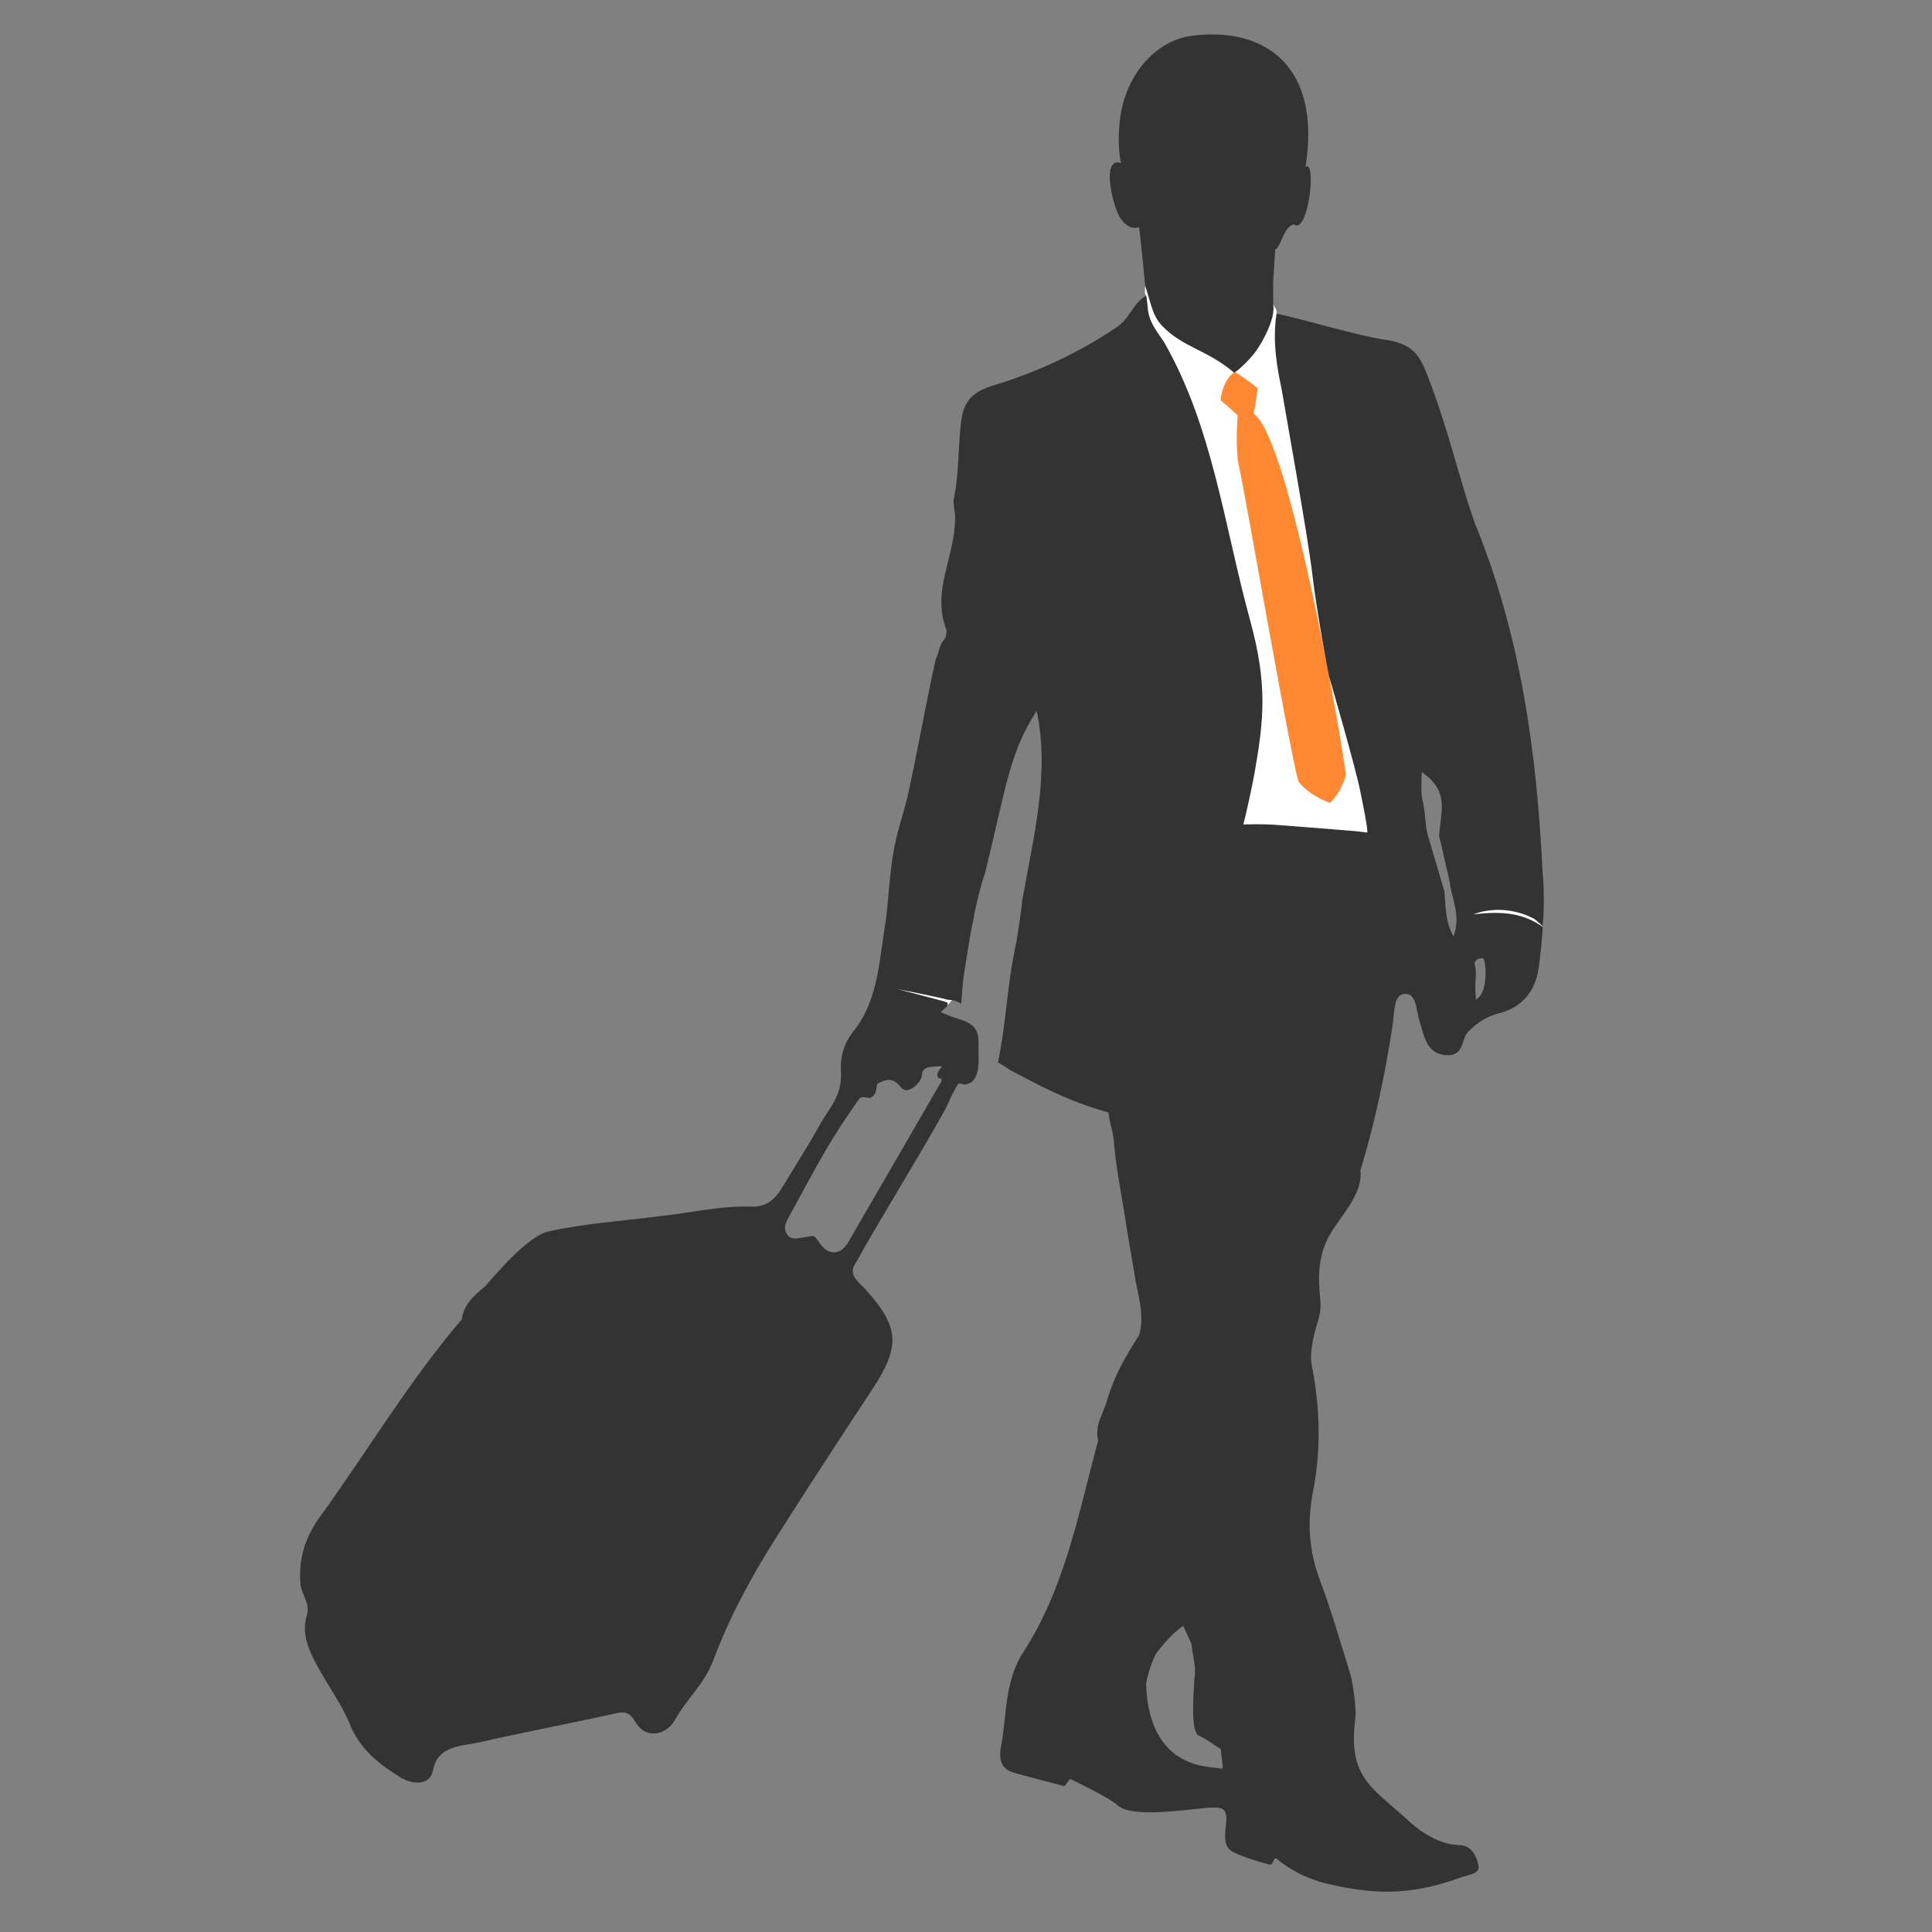 <?xml version="1.0" encoding="UTF-8" standalone="no"?>
<!-- Created with Inkscape (http://www.inkscape.org/) -->

<svg
   xmlns:dc="http://purl.org/dc/elements/1.1/"
   xmlns:cc="http://creativecommons.org/ns#"
   xmlns:rdf="http://www.w3.org/1999/02/22-rdf-syntax-ns#"
   xmlns:svg="http://www.w3.org/2000/svg"
   xmlns="http://www.w3.org/2000/svg"
   xmlns:sodipodi="http://sodipodi.sourceforge.net/DTD/sodipodi-0.dtd"
   xmlns:inkscape="http://www.inkscape.org/namespaces/inkscape"
   id="svg2"
   version="1.1"
   inkscape:version="0.48.4 r9939"
   width="500"
   height="500"
   xml:space="preserve"
   sodipodi:docname="1clicktrips.ai"><rect width="100%" height="100%" fill="#808080" stroke="none"/><defs
     id="defs6"><clipPath
       clipPathUnits="userSpaceOnUse"
       id="clipPath16"><path
         d="M 0,400 400,400 400,0 0,0 0,400 z"
         id="path18" /></clipPath><clipPath
       clipPathUnits="userSpaceOnUse"
       id="clipPath36"><path
         d="M 0,400 400,400 400,0 0,0 0,400 z"
         id="path38" /></clipPath><clipPath
       clipPathUnits="userSpaceOnUse"
       id="clipPath48"><path
         d="M 0,400 400,400 400,0 0,0 0,400 z"
         id="path50" /></clipPath></defs><sodipodi:namedview
     pagecolor="#ffffff"
     bordercolor="#666666"
     borderopacity="1"
     objecttolerance="10"
     gridtolerance="10"
     guidetolerance="10"
     inkscape:pageopacity="0"
     inkscape:pageshadow="2"
     inkscape:window-width="640"
     inkscape:window-height="480"
     id="namedview4"
     showgrid="false"
     inkscape:zoom="0.472"
     inkscape:cx="250"
     inkscape:cy="250"
     inkscape:window-x="780"
     inkscape:window-y="384"
     inkscape:window-maximized="0"
     inkscape:current-layer="g10" /><g
     id="g10"
     inkscape:groupmode="layer"
     inkscape:label="1clicktrips"
     transform="matrix(1.25,0,0,-1.25,0,500)"><g
       id="g12"><g
         id="g14"
         clip-path="url(#clipPath16)"><g
           id="g20"
           transform="translate(237.104,340.812)"><path
             d="m 0,0 c 0,0 -0.229,-2.02 0.208,-2.02 -4.979,-7.043 28.771,-66.043 17.73,-110.793 13.591,-0.166 26.166,-1.416 30,-2.25 -8.292,44.084 -20.126,97.594 -20.751,109.313 0,0 0.334,0.521 -0.687,1.812 C 25.479,-2.646 0,0 0,0"
             style="fill:#ffffff;fill-opacity:1;fill-rule:nonzero;stroke:none"
             id="path22" /></g><g
           id="g24"
           transform="translate(304.5,211.167)"><path
             d="m 0,0 c 0,0 8.008,3.907 15.004,-1.838 l -0.196,-2.329 c 0,0 -5.725,5 -14.808,2.667 L 0,0 z"
             style="fill:#ffffff;fill-opacity:1;fill-rule:nonzero;stroke:none"
             id="path26" /></g><g
           id="g28"
           transform="translate(196.093,191.743)"><path
             d="M 0,0 1.907,2.257 -11.01,5.007 -11.677,2.503 0,0 z"
             style="fill:#ffffff;fill-opacity:1;fill-rule:nonzero;stroke:none"
             id="path30" /></g></g></g><g
       id="g32"><g
         id="g34"
         clip-path="url(#clipPath36)"><g
           id="g40"
           transform="translate(252.701,317.125)"><path
             d="m 0,0 c 1.656,-1.338 3.545,-3.12 3.545,-3.12 0,0 -0.621,-7.063 0.35,-10.959 0.987,-3.964 10.691,-60.356 12.279,-64.937 2.5,-3.084 6.5,-4.334 6.5,-4.334 0,0 2.417,2.167 3.25,5.834 -0.248,3.823 -11.5,69.833 -19.083,74.75 0.5,2.25 0.833,5.25 0.833,5.25 C 5.828,4.115 2.966,5.874 2.966,5.874 2.966,5.874 0.562,4.666 0,0"
             style="fill:#ff8833;fill-opacity:1;fill-rule:nonzero;stroke:none"
             id="path42" /></g></g></g><g
       id="g44"><g
         id="g46"
         clip-path="url(#clipPath48)"><g
           id="g52"
           transform="translate(300.027,217.531)"><path
             d="M 0,0 C -0.018,0.136 -0.038,0.272 -0.051,0.409 -0.153,0.281 0.05,-0.538 0,0"
             style="fill:#003159;fill-opacity:1;fill-rule:nonzero;stroke:none"
             id="path54" /></g><g
           id="g56"
           transform="translate(235.841,352.96)"><path
             d="m 0,0 c 0.401,-3.046 1.263,-12.148 1.263,-12.148 1.158,-3.402 1.474,-6.302 3.603,-8.37 4.21,-4.38 9.139,-4.815 14.764,-9.565 0.471,-0.063 3.323,2.759 4.383,4.185 1.813,2.438 4.25,7.25 3.75,9.813 l -0.019,4.746 c 0.281,3.817 0.269,4.504 0.457,6.754 1.125,0.312 1.687,4.687 3.812,5.187 3.009,-2.437 4.813,13.688 2.438,11.875 3.375,21.063 -8.633,29.2 -23.75,27.125 C 4.326,38.727 -1.924,32.915 -3.674,24.102 -4.355,20.672 -4.424,16.04 -3.737,13.29 -7.674,14.602 -5.772,5.511 -4.167,2.393 -3.145,0.406 -1.549,-0.523 0,0"
             style="fill:#333333;fill-opacity:1;fill-rule:nonzero;stroke:none"
             id="path58" /></g><g
           id="g60"
           transform="translate(307.042,201.604)"><path
             d="m 0,0 c 0.56,-0.084 1.312,-7.167 -1.469,-8.542 -0.031,1.032 -0.183,1.746 -0.114,3.375 0.07,1.671 0.239,2.688 -0.149,3.917 C -1.901,-0.712 -1.074,0.161 0,0 m -6.11,4.548 c -1.78,3.1 -1.59,6.24 -1.88,9.28 l -3.26,11.047 c -0.83,2.62 -0.504,3.928 -1.167,7.417 -0.51,1.48 -0.333,4.336 -0.253,6.246 5.701,-3.996 3.989,-7.684 3.582,-13.29 0.88,-3.36 1.268,-5.75 2.148,-9.1 0.028,-0.19 0.042,-0.314 0.051,-0.408 0.463,-3.584 2.359,-7.049 0.779,-11.192 m -54.578,-171.027 c -8.312,3.187 -8.979,12.901 -9.062,16.312 0.506,3.102 2,6.125 2,6.125 0,0 3,4.125 5.698,5.808 l 1.681,-3.712 c 0.358,-3.021 1.007,-4.704 0.621,-7.221 -0.313,-4.75 -0.625,-10.687 0.779,-11.728 2.188,-1 3.533,-2.209 4.721,-2.834 -0.023,-1.651 0.5,-3.188 0.312,-4.063 -1.1,0.19 -4.375,0.313 -6.75,1.313 m -59.729,139.646 c 1.142,-1.513 4.258,0.875 4.281,2.867 0.019,1.656 2.466,1.56 3.933,1.603 0.71,0.021 -1.317,-1.095 -0.63,-2.345 0.062,-0.292 1.458,0.208 0.25,-1.563 l -18.792,-32.437 c -1.386,-2.504 -3.958,-3.302 -6.125,-0.042 -1.134,1.707 -1.055,1.254 -3.288,0.933 -1.223,-0.175 -2.529,-0.651 -3.405,0.837 -0.807,1.369 0.05,2.636 0.673,3.768 3.833,6.966 7.461,14.133 11.978,20.629 0.742,1.067 1.517,2.325 2.413,3.484 0.508,0.656 1.212,0.182 2.254,0.182 1.792,0.882 1.016,2.738 1.634,3.045 1.736,0.86 3.158,1.247 4.824,-0.961 M 10.61,8.147 c 0.641,-0.421 1.782,-1.594 1.782,-1.594 0.255,3.829 0.297,7.67 -0.072,11.525 -1.2,24.74 -4.57,49.07 -14.09,72.19 -0.56,1.68 -1.11,3.36 -1.67,5.04 -2.53,8.39 -4.74,16.87 -7.95,25.06 -1.74,4.45 -2.985,6.903 -9.26,7.75 -4.737,0.64 -17.4,4.4 -22.1,5.34 -0.938,-6 0.25,-11.75 1.062,-15.687 1.188,-6.938 5.563,-31.25 6.375,-38.5 0.938,-7.75 3.243,-20.233 3.438,-20.938 0.248,-0.757 5.439,-18.665 6.457,-23.72 0.681,-3.384 1.462,-7.094 1.481,-8.592 -2.75,0.375 -4.546,0.441 -7.443,0.697 -3.8,0.33 -6.383,0.493 -10.183,0.803 -2.838,0.232 -4.062,0.25 -8.062,0.187 0.5,1.75 1.92,8.324 2.339,10.72 1.973,11.28 2.661,18.468 -0.964,31.655 -5.307,19.307 -7.695,40.005 -17.875,57.625 -1.7,2.46 -2.814,3.915 -3.219,6.282 0,0 -0.2,2.279 -0.386,3.198 -2.68,-1.48 -3.39,-4.68 -5.94,-6.42 -7.85,-5.34 -16.449,-9.346 -25.389,-12.066 -4.78,-1.45 -6.566,-3.306 -7.066,-8.14 -0.563,-5.444 -0.393,-10.16 -1.333,-14.833 -0.5,-1.744 0.291,-2.979 0.166,-4.854 -0.125,-8 -4.883,-14.762 -1.833,-22.792 0.16,-0.4 -0.035,-1.435 -0.335,-2.005 -1.127,-1.028 -1.203,-3.015 -1.873,-4.245 -2.22,-10.06 -3.614,-18.408 -5.834,-28.458 -0.583,-2.333 -1.353,-4.937 -1.833,-6.667 -1.75,-6.21 -1.863,-12.12 -2.583,-18.5 -1.33,-7.45 -1.442,-16.591 -6.542,-23.041 -2.21,-2.78 -3.052,-5.53 -2.792,-9 0.1,-4.29 -1.848,-6.525 -3.958,-9.875 -2.412,-4.42 -5.375,-9.042 -8.225,-13.764 -1.539,-2.55 -3.37,-4.06 -6.36,-3.95 -6.39,0.23 -12.58,-1.31 -18.87,-1.96 -7.85,-1.03 -15.78,-1.49 -23.53,-3.27 -4.28,-1.33 -10.36,-8.574 -12.69,-11.21 -2.508,-2.146 -4.44,-3.76 -4.88,-6.9 -10.93,-12.78 -19.5,-27.25 -29.32,-40.82 -3.08,-4.26 -4.53,-8.61 -4.08,-13.94 0.2,-2.28 2.08,-4.02 1.32,-6.51 -1.17,-3.78 0.37,-7.12 2.13,-10.44 2.18,-4.09 5,-7.75 6.79,-12.14 2.13,-5.24 6,-8.235 10.59,-11.055 1.78,-1.09 5.875,-2.125 6.63,1.635 1.03,5.131 5.91,4.86 9.59,5.7 9.4,2.14 18.87,3.92 28.28,6.01 2.22,0.5 2.924,-0.035 4.125,-1.97 2.25,-3.625 6.465,-2.33 8.035,0.53 2.37,4.3 6.15,7.53 7.95,12.34 3.31,8.83 7.79,17.2 12.85,25.18 6.58,10.39 13.31,20.7 20.08,30.97 5.9,8.95 5.66,12.88 -1.39,20.72 -1.2,1.33 -3.844,3.019 -2.004,5.469 3.437,6.416 13.011,21.892 18.291,31.396 0.898,1.614 1.879,4.197 2.875,5.604 0.272,0.383 0.843,-0.071 1.375,-0.042 2.334,0.125 3.021,2.667 2.875,6.146 -0.138,3.315 0.834,5.958 -3.916,7.333 -1.597,0.462 -2.896,1.042 -3.885,1.489 0.325,0.548 1.908,1.309 1.281,2.032 -0.91,0.33 -9.43,2.5 -10.25,2.75 1.19,-0.25 9.151,-1.811 10.496,-2.25 0,0 1.021,0.146 2.687,-0.771 0.157,2.543 0.468,5.516 0.468,5.516 0.769,4.485 1.037,7.145 2.057,12.005 0.2,1.59 1.683,7.75 2.333,9.25 4.389,17.64 5,25 10.754,33.833 2.834,-13.233 -0.844,-26.803 -3.004,-39.333 -0.08,-1.35 -0.926,-7.013 -1.166,-8.333 -2.054,-9.421 -2.014,-16.264 -3.834,-25.084 3.597,-2.18 1.227,-0.93 3.597,-2.18 4.28,-2.24 10.82,-5.903 19.262,-8.204 0.538,-3.696 0.894,-3.374 1.141,-6.199 0.42,-4.64 1.18,-8.993 2,-13.583 0.59,-3.95 1.487,-9.237 2.167,-13.167 0.621,-4.359 2.311,-8.742 1.061,-13.132 -2.93,-4.65 -5.011,-8.135 -6.601,-13.335 -0.72,-2.8 -2.7,-5.32 -1.89,-8.46 -4.05,-15.05 -6.85,-30.54 -15.54,-43.94 -3.88,-5.99 -3.34,-12.99 -4.59,-19.58 -0.6,-3.2 0.5,-4.695 2.81,-5.345 3.471,-0.976 10.375,-2.75 10.375,-2.75 l 1.128,1.5 c 0,0 8.54,-4.046 9.872,-5.5 3.125,-2.625 13.736,-0.867 18.375,-0.5 3.476,0.275 4.438,-0.015 4.02,-3.485 -0.544,-4.515 0.171,-5.152 2.855,-6.265 1.927,-0.799 4.041,-1.419 6.22,-1.98 0.72,-0.185 0.809,1.709 1.389,1.23 5.141,-4.25 10.766,-5.25 10.766,-5.25 10.625,-2.5 17.97,-2.075 27.58,1.415 1.49,0.55 3.95,0.62 3.45,2.63 -0.39,1.62 -1.34,3.95 -3.88,4 -4.03,0.08 -7.978,2.62 -10.648,5.1 -7.27,6.77 -12.502,8.647 -10.958,20.998 0.301,2.411 -0.524,7.722 -1.064,9.452 -2.01,6.51 -3.9,13.07 -6.29,19.44 -2.25,5.98 -2.61,11.97 -1.4,18.13 1.69,8.62 1.477,17.087 -0.123,25.627 -0.75,2.75 0.243,6.607 0.833,8.667 0.333,1.083 1.056,3.167 0.833,5.333 -0.538,4.995 -0.496,9.498 2.084,13.878 2.23,3.78 6.783,8.265 6.203,13.125 3.02,9.81 5.09,19.83 6.66,29.96 0.36,2.37 0.15,6.23 2.3,6.51 2.71,0.35 2.518,-3.25 3.29,-5.65 0.991,-3.079 1.37,-7.22 6.33,-7.02 3.09,0.39 2.22,3.9 4.12,5.22 1.69,1.66 3.67,2.86 5.94,3.44 5.16,1.3 7.72,4.94 8.33,9.84 0.333,2.675 0.615,5.356 0.797,8.044 C 8.658,9.105 4.645,9.899 -2,9.083 c 0,0 5.917,2.625 12.61,-0.936"
             style="fill:#333333;fill-opacity:1;fill-rule:nonzero;stroke:none"
             id="path62" /></g></g></g></g></svg>